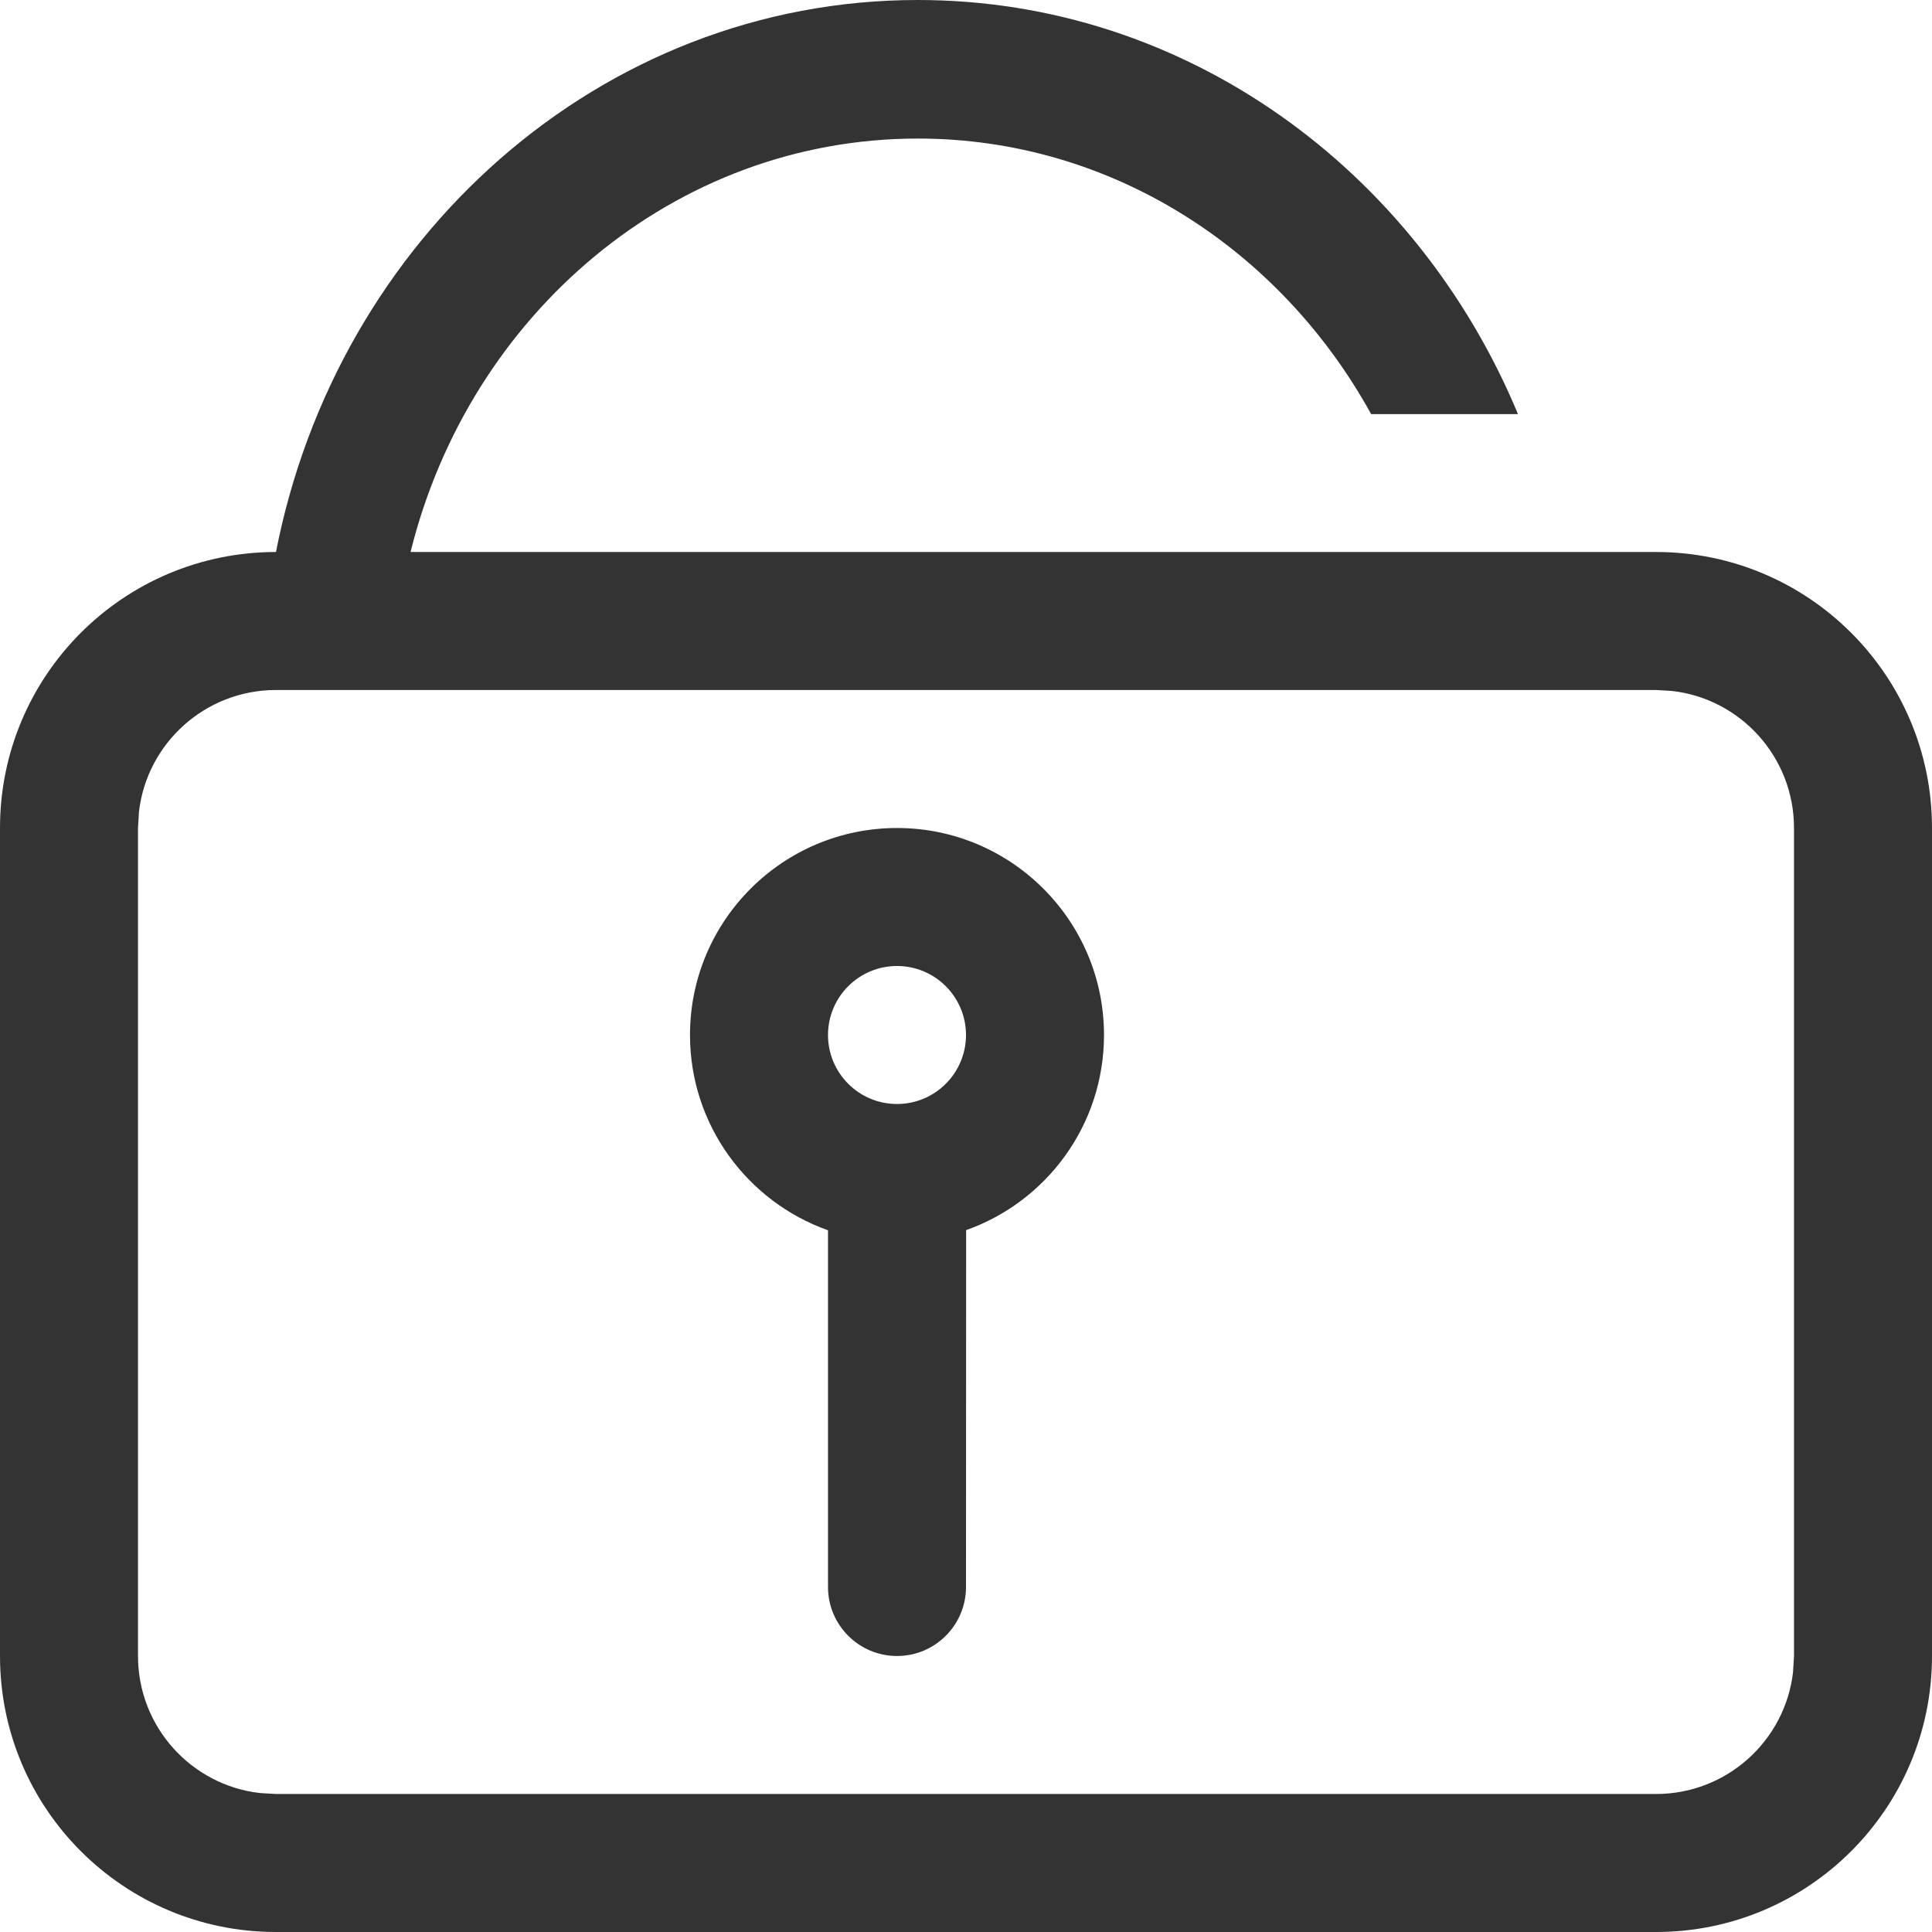 <?xml version="1.0" encoding="UTF-8"?>
<svg width="14px" height="14px" viewBox="0 0 14 14" version="1.1" xmlns="http://www.w3.org/2000/svg" xmlns:xlink="http://www.w3.org/1999/xlink">
    <title>修改密码icon</title>
    <g id="门户" stroke="none" stroke-width="1" fill="none" fill-rule="evenodd">
        <g id="左导航设计规范" transform="translate(-980, -332)" fill="#333333" fill-rule="nonzero">
            <g id="修改密码icon" transform="translate(980, 332)">
                <path d="M6.651,0 C8.594,0 10.265,1.234 11,3.001 L9.936,3.001 C9.278,1.807 8.053,1.004 6.651,1.004 C4.886,1.004 3.402,2.276 2.975,4 L12,4 C13.105,4 14,4.895 14,6 L14,12 C14,13.105 13.105,14 12,14 L2,14 C0.895,14 0,13.105 0,12 L0,6 C0,4.895 0.895,4 2,4 L1.997,4.015 C2.437,1.724 4.353,0 6.651,0 Z M12,5 L2,5 C1.487,5 1.064,5.386 1.007,5.883 L1,6 L1,12 C1,12.513 1.386,12.936 1.883,12.993 L2,13 L12,13 C12.513,13 12.936,12.614 12.993,12.117 L13,12 L13,6 C13,5.487 12.614,5.064 12.117,5.007 L12,5 Z M6.5,6 C7.328,6 8,6.672 8,7.5 C8,8.153 7.583,8.708 7.001,8.914 L7,11.5 C7,11.776 6.776,12 6.5,12 C6.224,12 6,11.776 6,11.5 L6,8.915 C5.418,8.709 5,8.153 5,7.5 C5,6.672 5.672,6 6.5,6 Z M6.5,7 C6.224,7 6,7.224 6,7.5 C6,7.776 6.224,8 6.5,8 C6.776,8 7,7.776 7,7.5 C7,7.224 6.776,7 6.5,7 Z" id="形状结合"></path>
            </g>
        </g>
    </g>
</svg>